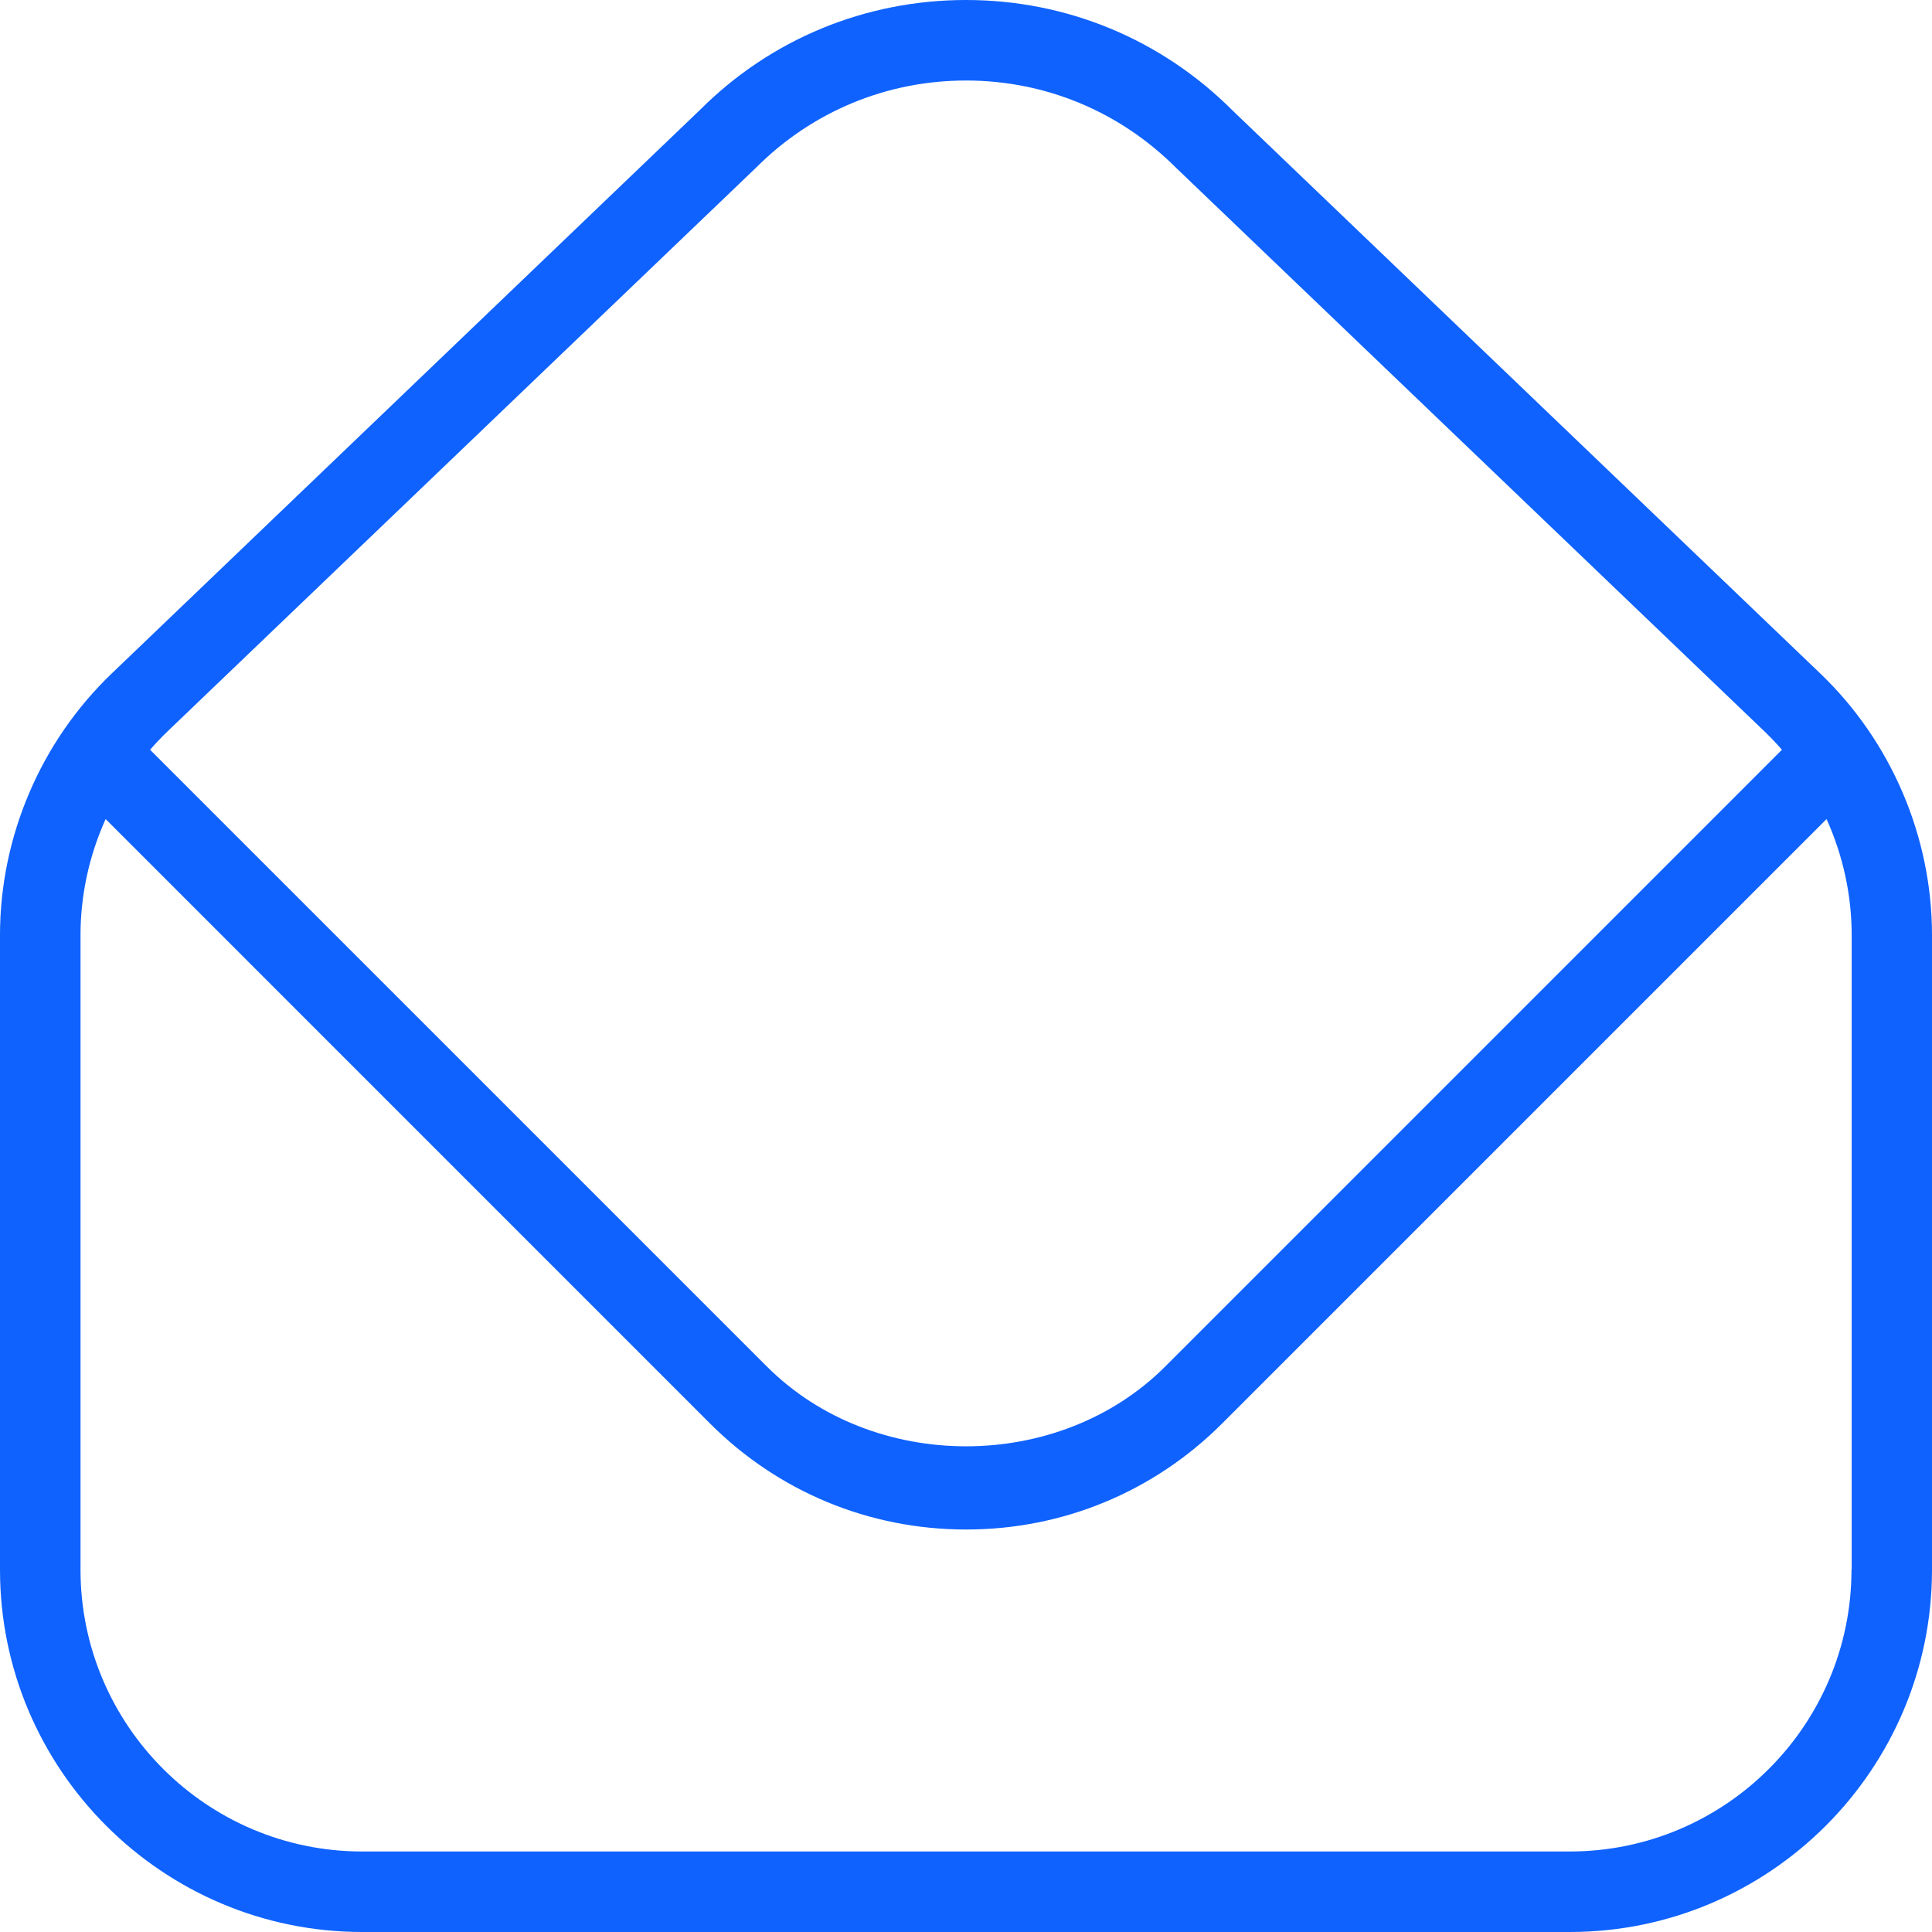 <svg width="40" height="40" viewBox="0 0 40 40" fill="none" xmlns="http://www.w3.org/2000/svg">
<path d="M37.688 13.945L25.518 2.287C24.045 0.813 22.085 0 20 0C17.915 0 15.955 0.812 14.495 2.273L2.312 13.945C0.842 15.352 0 17.327 0 19.36V32.5C0 36.635 3.365 40 7.5 40H32.5C36.635 40 40 36.635 40 32.5V19.36C40 17.327 39.158 15.352 37.688 13.945ZM3.463 15.148L15.66 3.465C16.818 2.307 18.36 1.667 20 1.667C21.64 1.667 23.18 2.305 24.352 3.477L36.537 15.148C36.662 15.268 36.78 15.393 36.893 15.523L24.125 28.292C21.922 30.495 18.08 30.495 15.877 28.292L3.107 15.523C3.22 15.393 3.338 15.268 3.463 15.148ZM38.333 32.5C38.333 35.717 35.717 38.333 32.5 38.333H7.5C4.283 38.333 1.667 35.717 1.667 32.5V19.36C1.667 18.528 1.848 17.708 2.187 16.958L14.698 29.47C16.115 30.887 17.997 31.667 20.002 31.667C22.007 31.667 23.888 30.887 25.305 29.47L37.817 16.958C38.155 17.708 38.337 18.527 38.337 19.36V32.5H38.333Z" fill="#0F62FE"/>
</svg>
